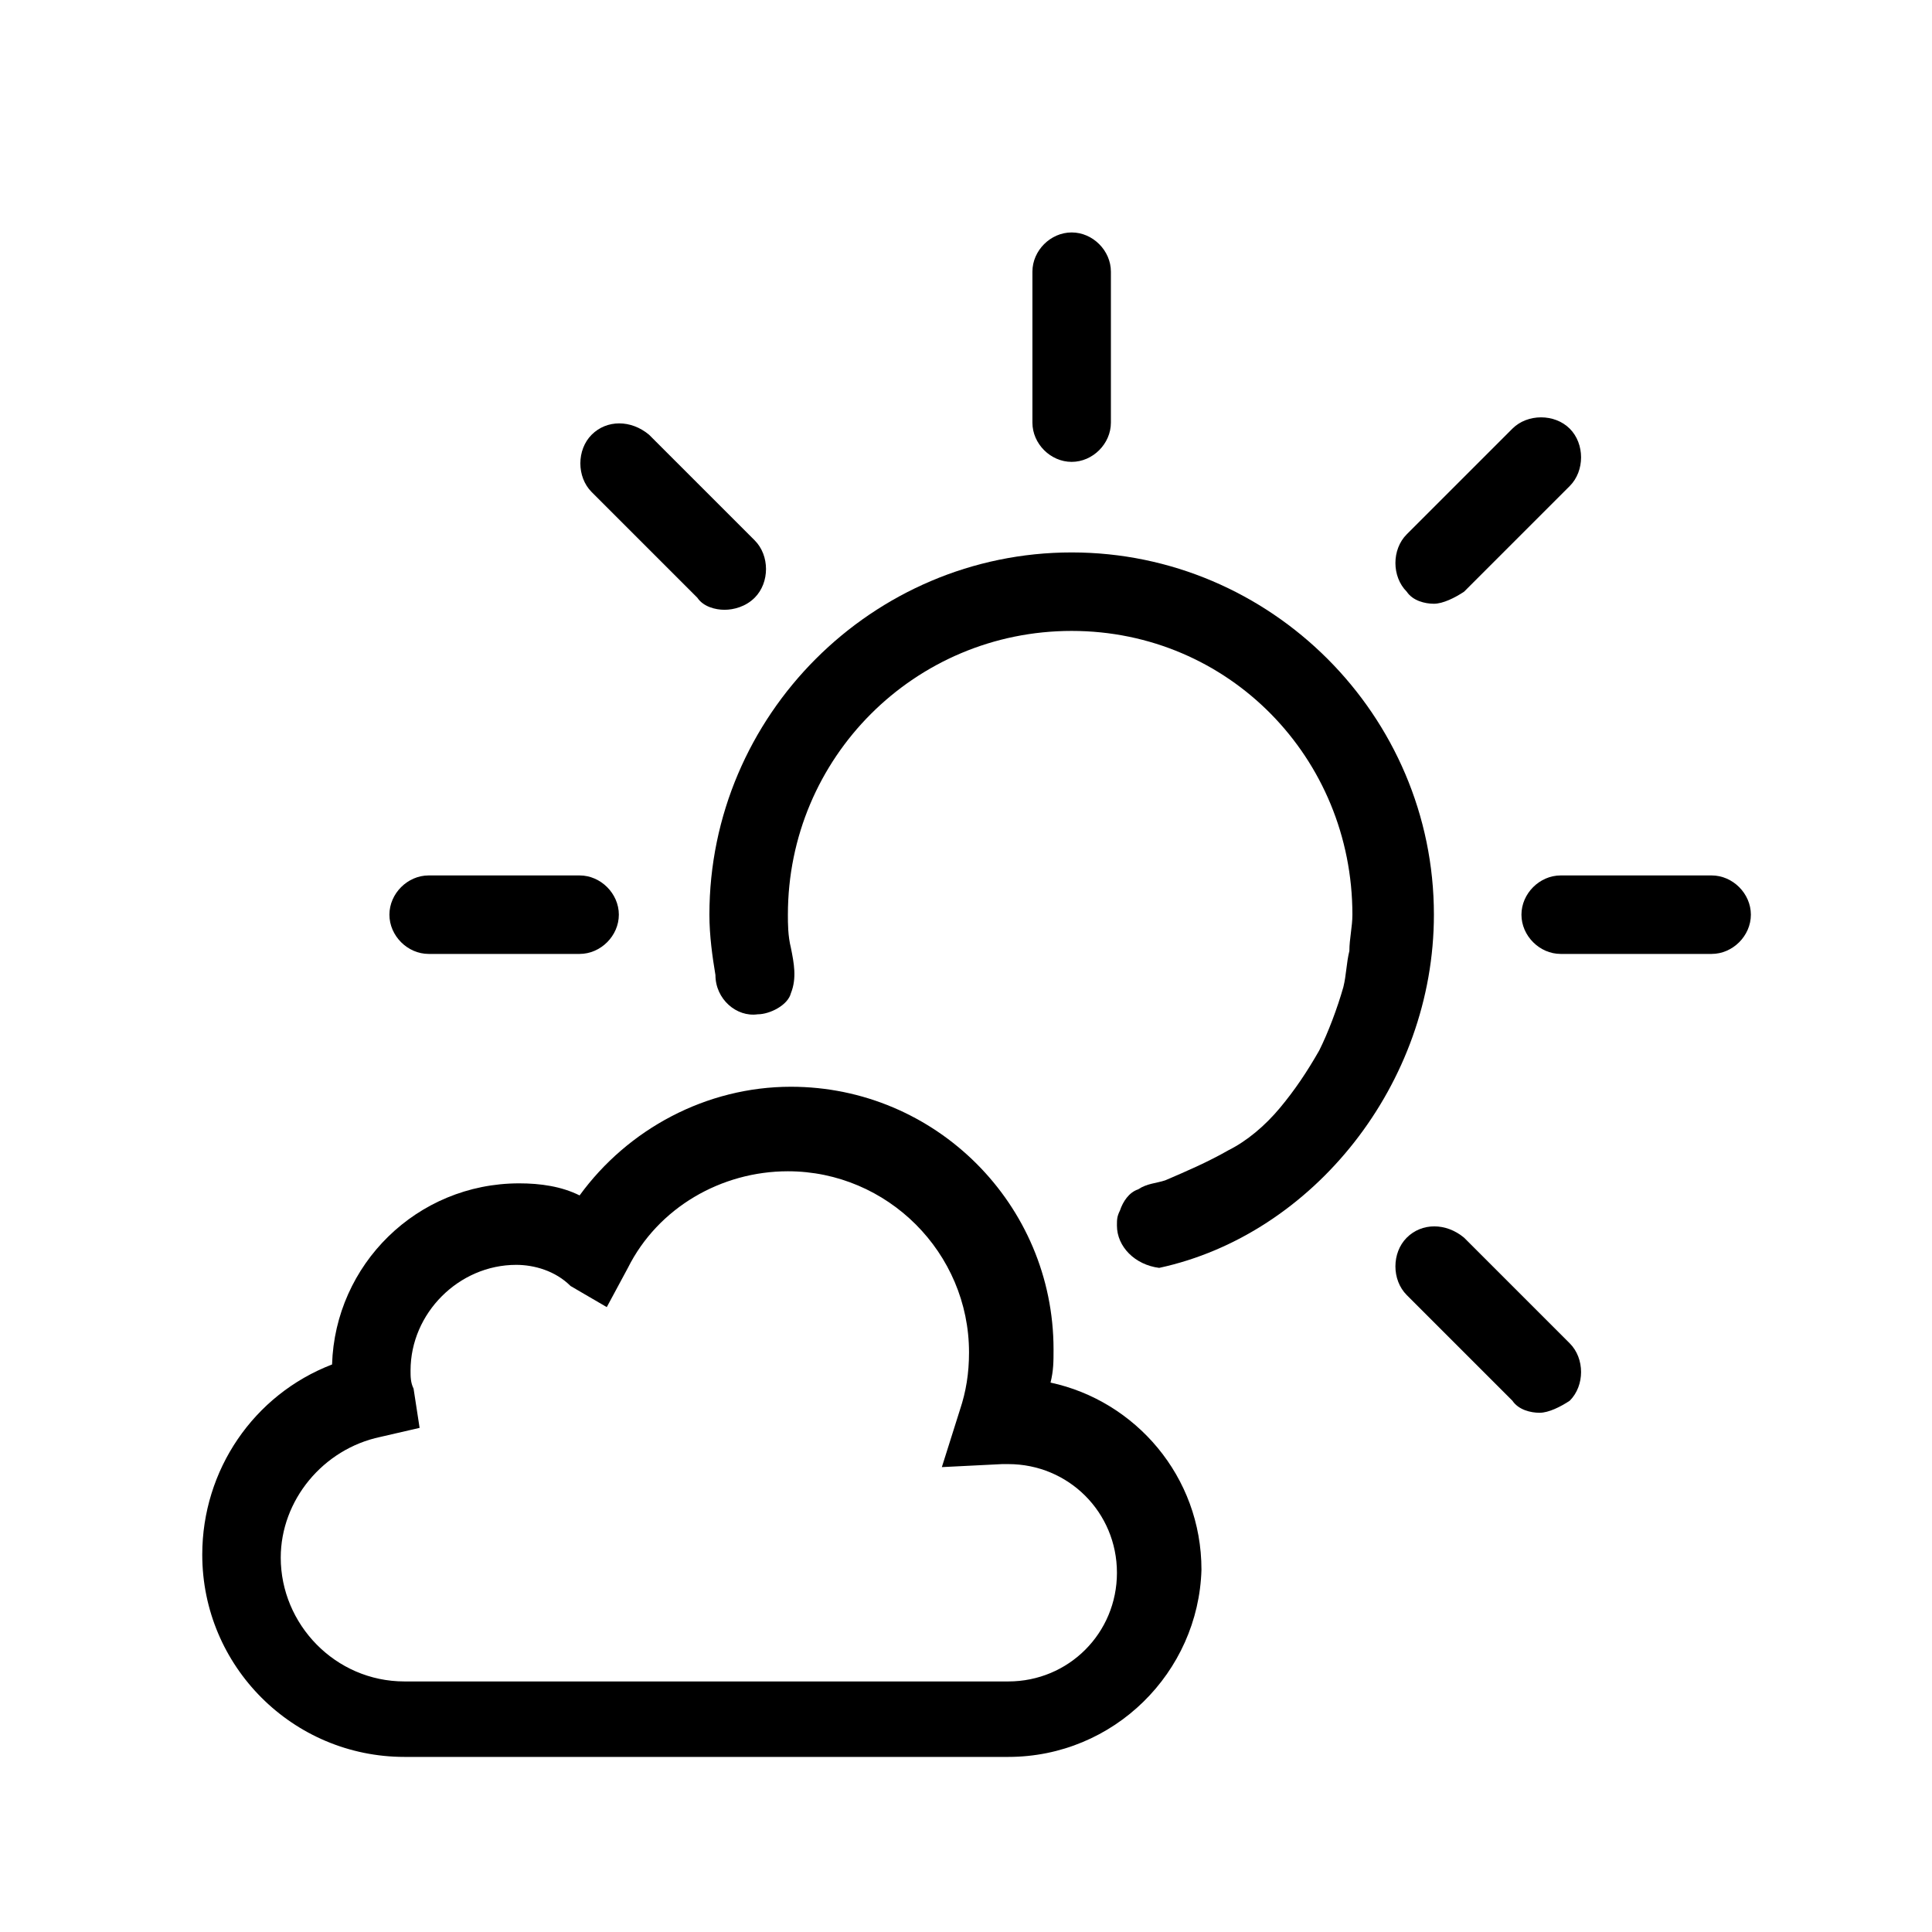 <svg xmlns="http://www.w3.org/2000/svg" xmlns:xlink="http://www.w3.org/1999/xlink" id="weather-icon-partlycloudy" x="0" y="0" version="1.1" viewBox="0 0 64 64" xml:space="preserve" style="enable-background:new 0 0 64 64"><path d="M35.5,15.3c-0.7,0-1.3-0.6-1.3-1.3V9c0-0.7,0.6-1.3,1.3-1.3s1.3,0.6,1.3,1.3v5C36.8,14.7,36.2,15.3,35.5,15.3z M19.2,31.6	h-5c-0.7,0-1.3-0.6-1.3-1.3c0-0.7,0.6-1.3,1.3-1.3h5c0.7,0,1.3,0.6,1.3,1.3C20.5,31,19.9,31.6,19.2,31.6z M56.7,31.6h-5	c-0.7,0-1.3-0.6-1.3-1.3c0-0.7,0.6-1.3,1.3-1.3h5c0.7,0,1.3,0.6,1.3,1.3C58,31,57.4,31.6,56.7,31.6z M47.5,20	c-0.3,0-0.7-0.1-0.9-0.4c-0.5-0.5-0.5-1.4,0-1.9l3.5-3.5c0.5-0.5,1.4-0.5,1.9,0s0.5,1.4,0,1.9l-3.5,3.5C48.2,19.8,47.8,20,47.5,20z M51,46.8c-0.3,0-0.7-0.1-0.9-0.4l-3.5-3.5c-0.5-0.5-0.5-1.4,0-1.9s1.3-0.5,1.9,0l3.5,3.5c0.5,0.5,0.5,1.4,0,1.9	C51.7,46.6,51.3,46.8,51,46.8z M24,20.2c-0.3,0-0.7-0.1-0.9-0.4l-3.5-3.5c-0.5-0.5-0.5-1.4,0-1.9s1.3-0.5,1.9,0l3.5,3.5	c0.5,0.5,0.5,1.4,0,1.9C24.7,20.1,24.3,20.2,24,20.2z"/><path d="M33.4,58.2h-20c-3.7,0-6.7-3-6.7-6.7c0-2.8,1.7-5.3,4.3-6.3c0.1-3.3,2.8-6,6.2-6c0.7,0,1.4,0.1,2,0.4c1.6-2.2,4.2-3.6,7-3.6	c4.8,0,8.7,3.9,8.7,8.7c0,0.4,0,0.7-0.1,1.1c2.8,0.6,5,3.1,5,6.2C39.7,55.4,36.9,58.2,33.4,58.2z M17.1,41.9c-1.9,0-3.5,1.6-3.5,3.5	c0,0.2,0,0.4,0.1,0.6l0.2,1.3l-1.3,0.3c-1.9,0.4-3.3,2.1-3.3,4c0,2.2,1.8,4.1,4.1,4.1h20c2,0,3.6-1.6,3.6-3.6s-1.6-3.6-3.6-3.6h-0.2	l-2,0.1l0.6-1.9c0.2-0.6,0.3-1.2,0.3-1.9c0-3.3-2.7-6-6-6c-2.2,0-4.3,1.2-5.3,3.2l-0.7,1.3l-1.2-0.7C18.4,42.1,17.7,41.9,17.1,41.9z"/><path d="M47.5,30.3c0-6.6-5.4-12-12-12s-12,5.4-12,12c0,0.7,0.1,1.4,0.2,2c0,0.8,0.7,1.4,1.4,1.3c0.4,0,1-0.3,1.1-0.7	c0.2-0.5,0.1-1,0-1.5c-0.1-0.4-0.1-0.8-0.1-1.1c0-5.2,4.2-9.4,9.4-9.4s9.3,4.2,9.3,9.4c0,0.4-0.1,0.8-0.1,1.2	c-0.1,0.4-0.1,0.8-0.2,1.2c-0.2,0.7-0.5,1.5-0.8,2.1c-0.4,0.7-0.8,1.3-1.3,1.9c-0.5,0.6-1.1,1.1-1.7,1.4c-0.7,0.4-1.4,0.7-2.1,1	c-0.3,0.1-0.6,0.1-0.9,0.3c-0.3,0.1-0.5,0.4-0.6,0.7C37,40.3,37,40.4,37,40.6c0,0.7,0.6,1.3,1.4,1.4C43.5,40.9,47.5,35.9,47.5,30.3z"/></svg>